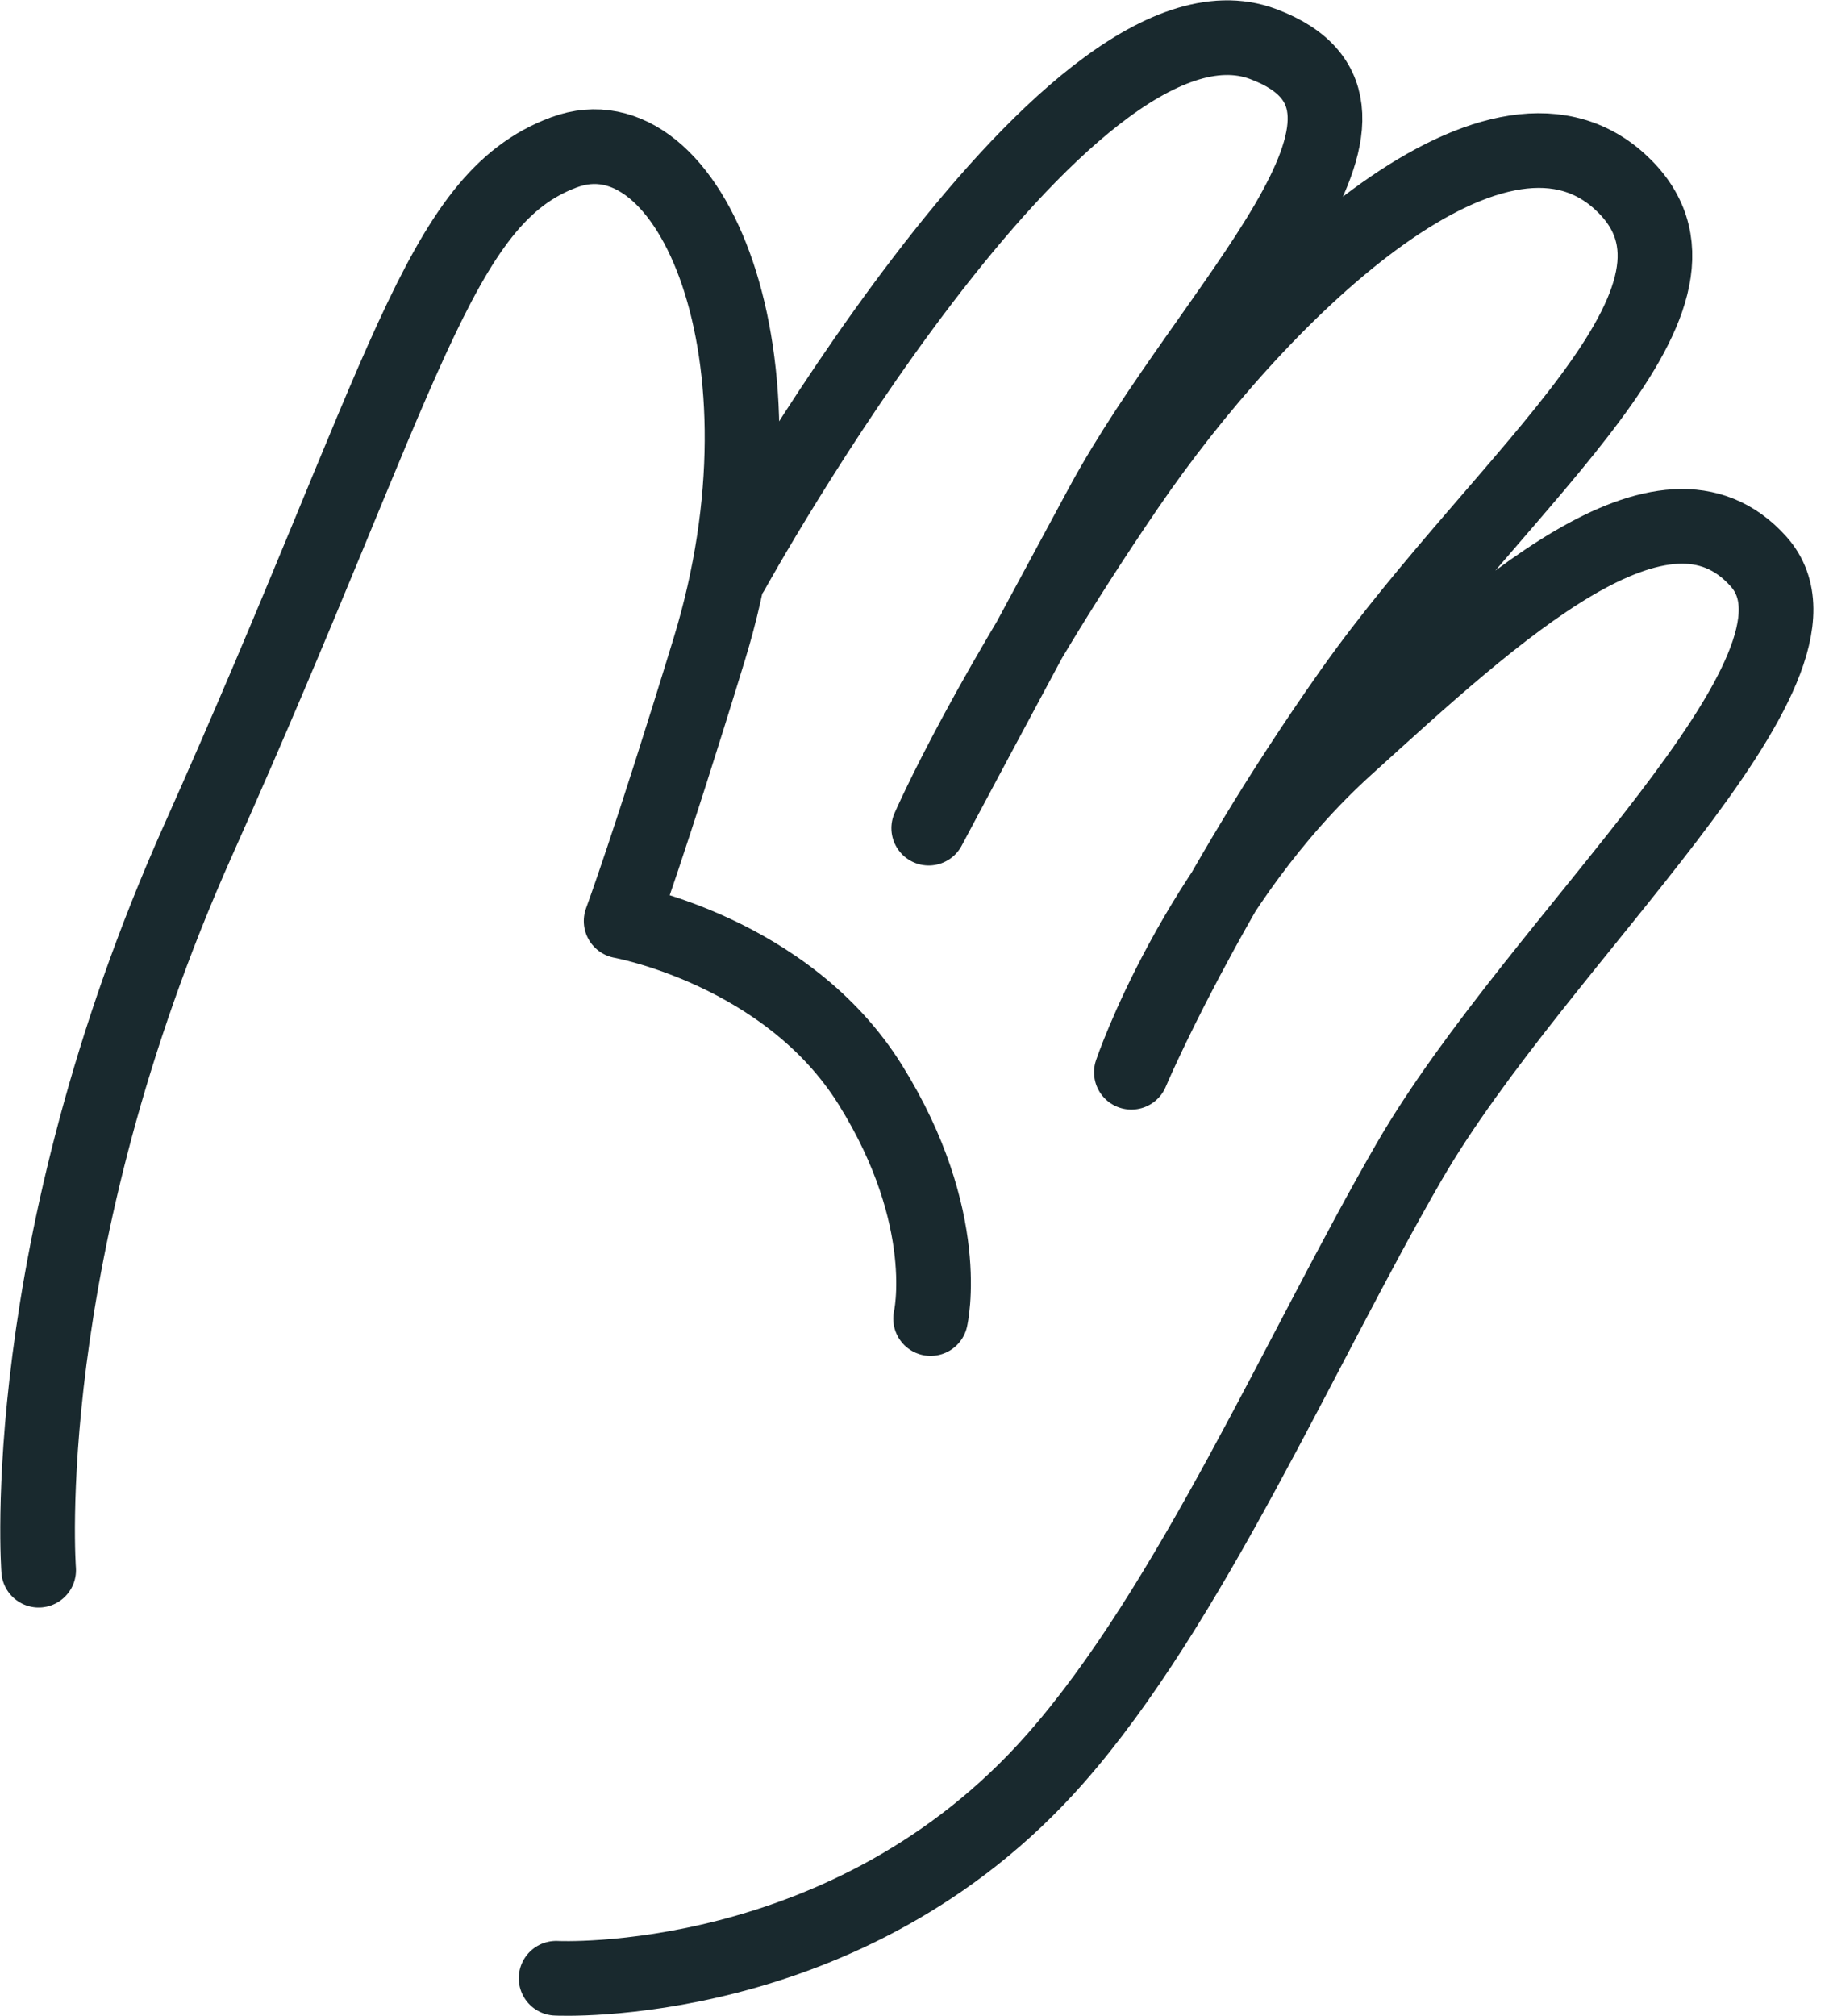 <svg width="49" height="54" viewBox="0 0 49 54" fill="none" xmlns="http://www.w3.org/2000/svg">
<g id="Group">
<path id="Vector" d="M1.036 42.057C1.036 42.057 0.381 33.525 5.317 22.484C10.898 9.993 11.714 5.339 15.109 4.08C18.504 2.821 21.385 9.57 19.008 17.367C17.406 22.605 16.64 24.67 16.64 24.67C16.64 24.67 21.083 25.466 23.319 29.062C25.555 32.649 24.931 35.318 24.931 35.318" stroke="#19292E" stroke-width="2" stroke-linecap="round" stroke-linejoin="round"/>
<path id="Vector_2" d="M19.612 15.312C19.612 15.312 28.507 -0.806 33.836 1.178C38.4 2.881 32.426 8.17 29.524 13.529C26.795 18.576 24.881 22.182 24.881 22.182C24.881 22.182 26.502 18.455 30.2 13.045C33.715 7.898 39.991 1.793 43.386 4.855C46.781 7.928 40.313 12.693 36.183 18.545C32.234 24.146 30.31 28.72 30.31 28.72C30.31 28.72 32.013 23.683 36.062 20.016C40.102 16.349 44.575 12.199 47.113 15.04C49.652 17.881 41.21 25.134 37.745 31.128C34.853 36.134 31.882 43.014 28.265 47.114C22.735 53.39 14.898 52.987 14.898 52.987" stroke="#19292E" stroke-width="2" stroke-linecap="round" stroke-linejoin="round"/>
</g>
</svg>
